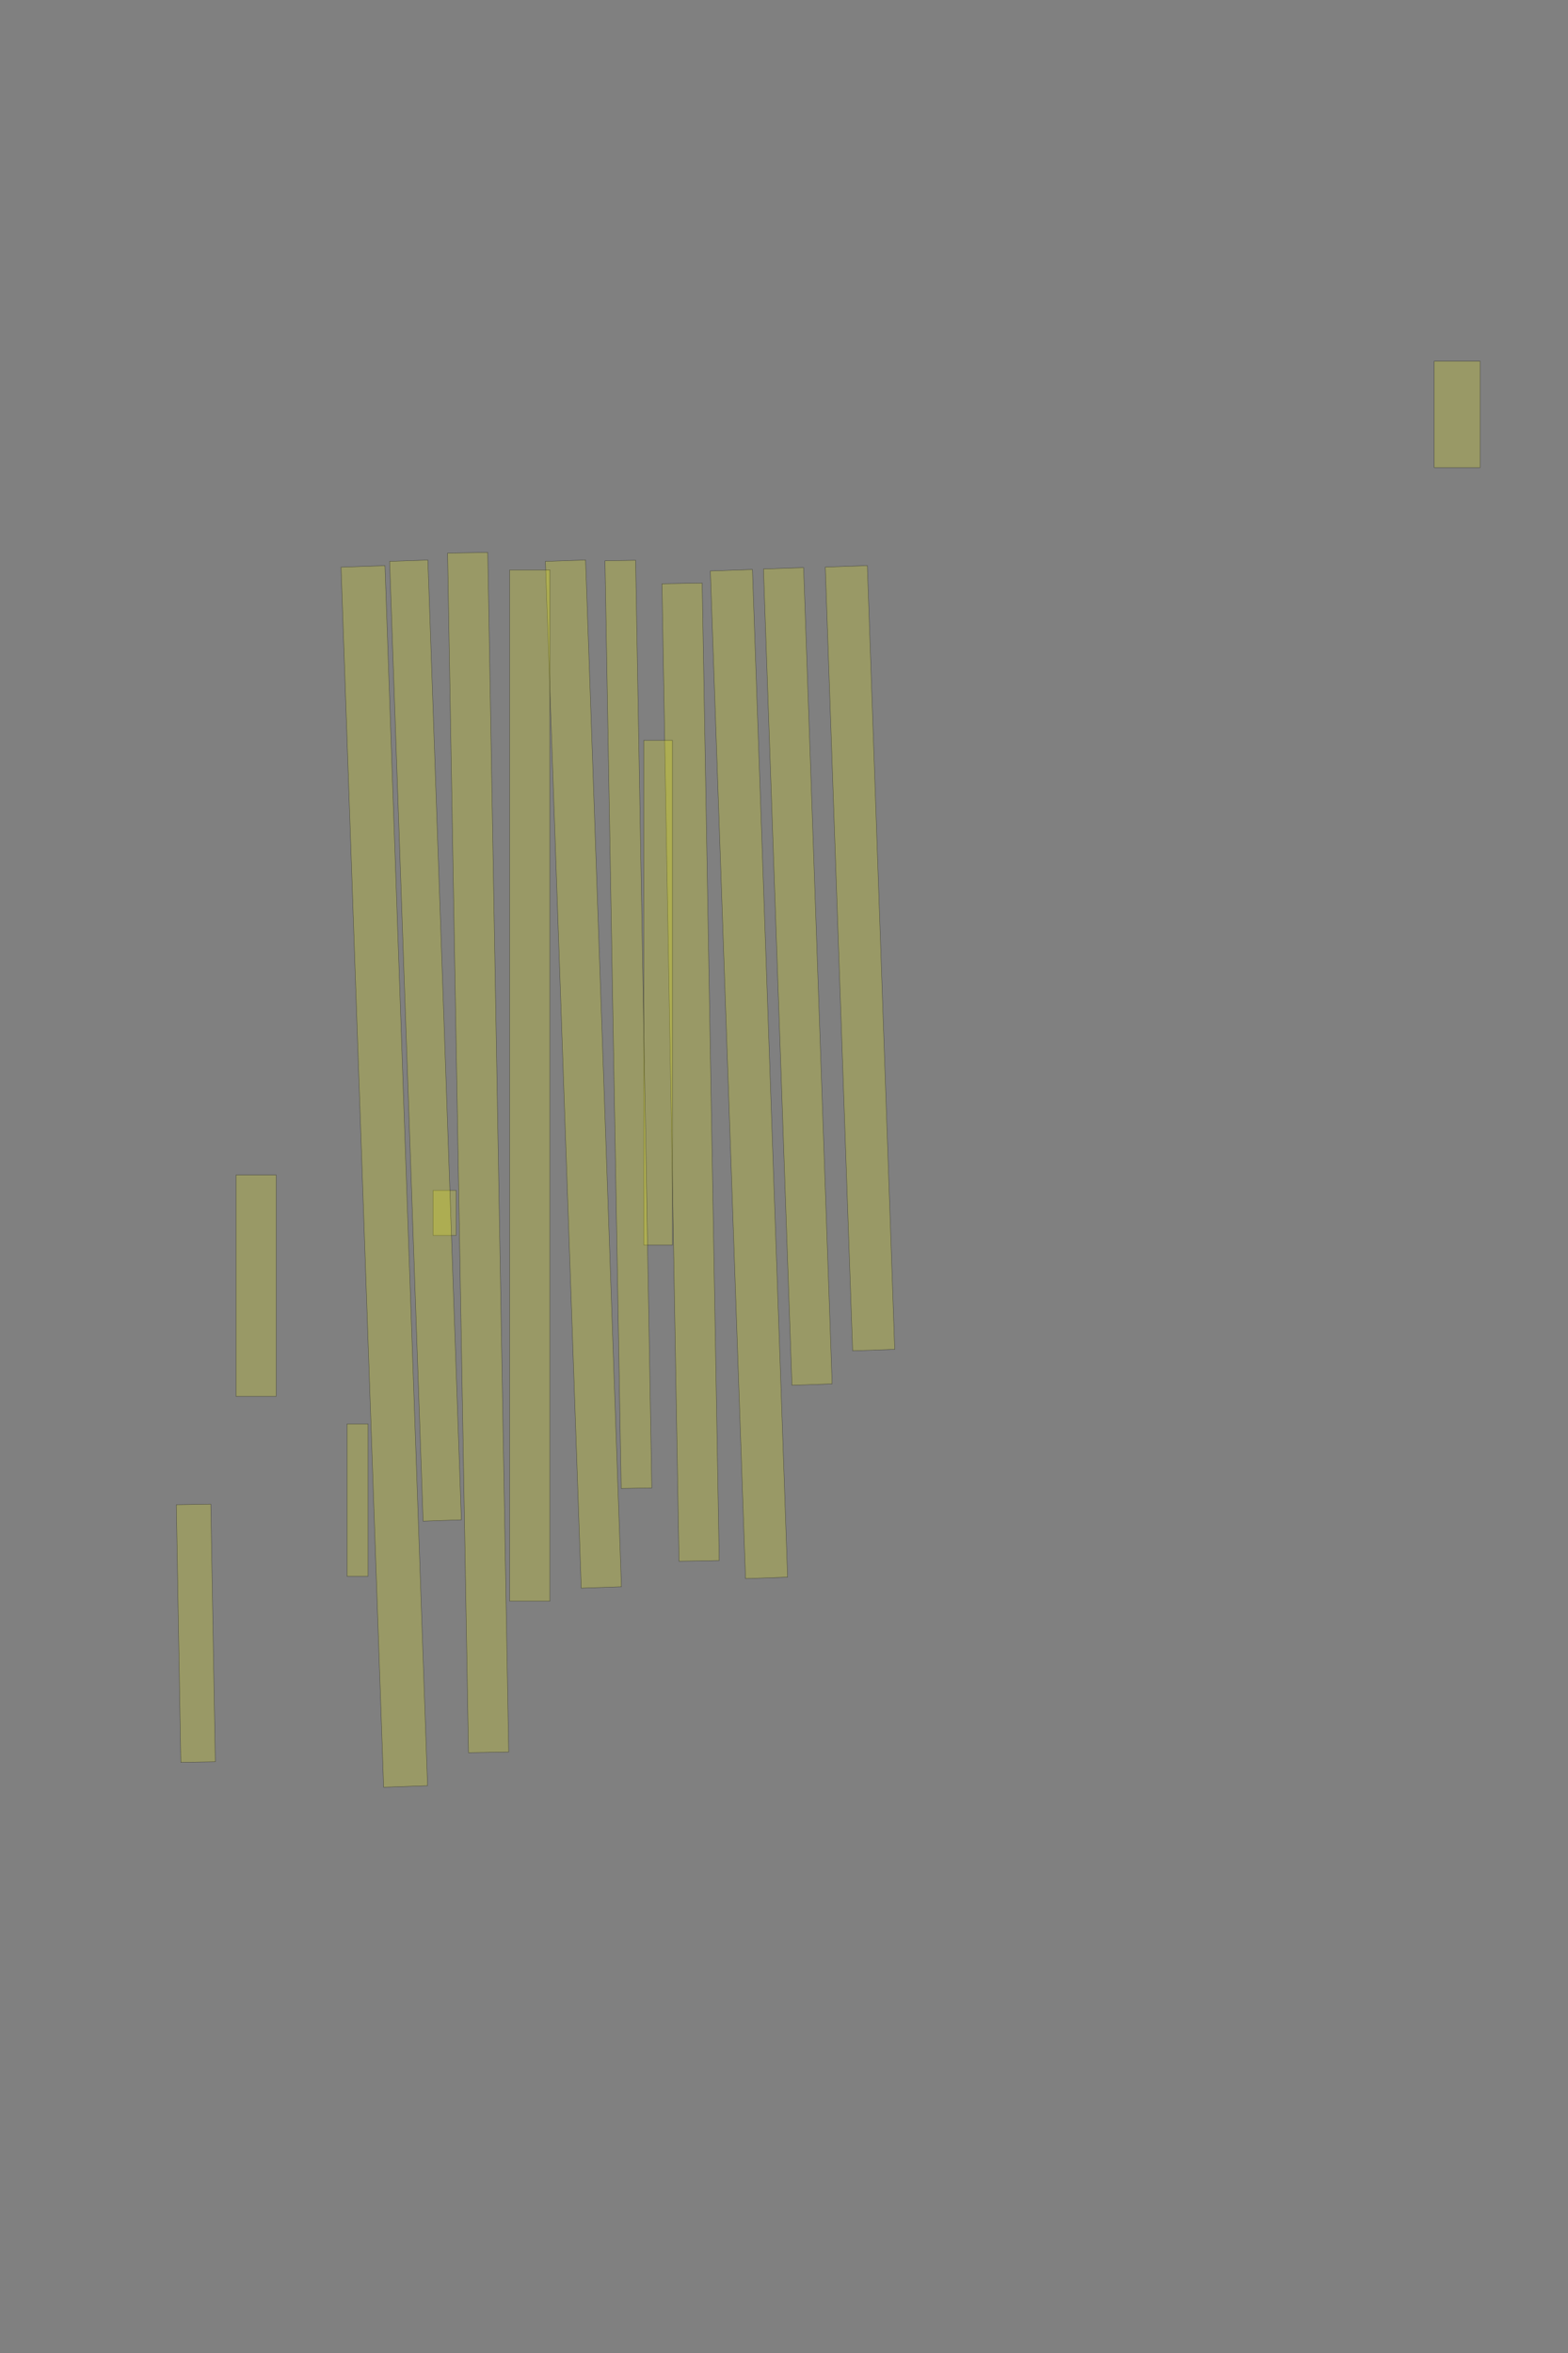 <?xml version="1.0" encoding="UTF-8" standalone="no"?><svg xmlns="http://www.w3.org/2000/svg" xmlns:xlink="http://www.w3.org/1999/xlink" height="6144" width="4096">
 <rect width="100%" height="100%" fill="#808080" stroke="none"/>
 <g>
  <title>Layer 1</title>
  <rect class=" imageannotationLine imageannotationLinked" fill="#FFFF00" fill-opacity="0.2" height="120" id="svg_2" stroke="#000000" stroke-opacity="0.5" transform="rotate(90, 3806.51, 1082.02)" width="277.692" x="3667.66" xlink:href="#la" y="1022.021"/>
  <rect class=" imageannotationLine imageannotationLinked" fill="#FFFF00" fill-opacity="0.2" height="110" id="svg_4" stroke="#000000" stroke-opacity="0.5" transform="rotate(88, 2246.51, 2502.02)" width="2047.692" x="1222.661" xlink:href="#lb" y="2447.017"/>
  <rect class=" imageannotationLine imageannotationLinked" fill="#FFFF00" fill-opacity="0.2" height="105.003" id="svg_6" stroke="#000000" stroke-opacity="0.5" transform="rotate(88, 2084.01, 2549.61)" width="2132.692" x="1017.662" xlink:href="#lc" y="2497.106"/>
  <rect class=" imageannotationLine imageannotationLinked" fill="#FFFF00" fill-opacity="0.2" height="110" id="svg_8" stroke="#000000" stroke-opacity="0.5" transform="rotate(88, 1956.51, 2804.52)" width="2632.692" x="640.159" xlink:href="#ld" y="2749.521"/>
  <rect class=" imageannotationLine imageannotationLinked" fill="#FFFF00" fill-opacity="0.2" height="105.001" id="svg_10" stroke="#000000" stroke-opacity="0.5" transform="rotate(89, 1804.01, 2799.56)" width="2552.692" x="527.659" xlink:href="#le" y="2747.064"/>
  <rect class=" imageannotationLine imageannotationLinked" fill="#FFFF00" fill-opacity="0.2" height="75" id="svg_12" stroke="#000000" stroke-opacity="0.5" transform="rotate(90, 1719.01, 2592.02)" width="1317.692" x="1060.161" xlink:href="#lf" y="2554.516"/>
  <rect class=" imageannotationLine imageannotationLinked" fill="#FFFF00" fill-opacity="0.2" height="80.004" id="svg_14" stroke="#000000" stroke-opacity="0.5" transform="rotate(89, 1641.51, 2674.73)" width="2422.692" x="430.166" xlink:href="#lg" y="2634.733"/>
  <rect class=" imageannotationLine imageannotationLinked" fill="#FFFF00" fill-opacity="0.2" height="105" id="svg_16" stroke="#000000" stroke-opacity="0.5" transform="rotate(88, 1524.01, 2804.52)" width="2682.692" x="182.659" xlink:href="#lh" y="2752.021"/>
  <rect class=" imageannotationLine imageannotationLinked" fill="#FFFF00" fill-opacity="0.2" height="105" id="svg_18" stroke="#000000" stroke-opacity="0.5" transform="rotate(90, 1384.01, 2834.52)" width="2692.692" x="37.659" xlink:href="#li" y="2782.021"/>
  <rect class=" imageannotationLine imageannotationLinked" fill="#FFFF00" fill-opacity="0.2" height="105" id="svg_20" stroke="#000000" stroke-opacity="0.5" transform="rotate(89, 1249.01, 3009.52)" width="3132.693" x="-317.342" xlink:href="#lj" y="2957.021"/>
  <rect class=" imageannotationLine imageannotationLinked" fill="#FFFF00" fill-opacity="0.2" height="60" id="svg_22" stroke="#000000" stroke-opacity="0.5" transform="rotate(90, 1161.51, 3167.02)" width="117.691" x="1102.66" xlink:href="#lk" y="3137.02"/>
  <rect class=" imageannotationLine imageannotationLinked" fill="#FFFF00" fill-opacity="0.2" height="100.003" id="svg_24" stroke="#000000" stroke-opacity="0.5" transform="rotate(88, 1111.51, 2717.11)" width="2507.692" x="-142.338" xlink:href="#ll" y="2667.107"/>
  <rect class=" imageannotationLine imageannotationLinked" fill="#FFFF00" fill-opacity="0.2" height="114.819" id="svg_26" stroke="#000000" stroke-opacity="0.5" transform="rotate(88, 1003.91, 3071.84)" width="3187.693" x="-589.934" xlink:href="#lm" y="3014.432"/>
  <rect class=" imageannotationLine imageannotationLinked" fill="#FFFF00" fill-opacity="0.2" height="55" id="svg_28" stroke="#000000" stroke-opacity="0.5" transform="rotate(90, 934.006, 3917.02)" width="397.692" x="735.16" xlink:href="#ln" y="3889.52"/>
  <rect class=" imageannotationLine imageannotationLinked" fill="#FFFF00" fill-opacity="0.2" height="105" id="svg_30" stroke="#000000" stroke-opacity="0.5" transform="rotate(90, 669.006, 3357.02)" width="577.692" x="380.16" xlink:href="#lo" y="3304.521"/>
  <rect class=" imageannotationLine imageannotationLinked" fill="#FFFF00" fill-opacity="0.2" height="90.09" id="svg_34" stroke="#000000" stroke-opacity="0.5" transform="rotate(89, 511.552, 4264.65)" width="672.692" x="175.206" xlink:href="#lp" y="4219.606"/>
 </g>

</svg>